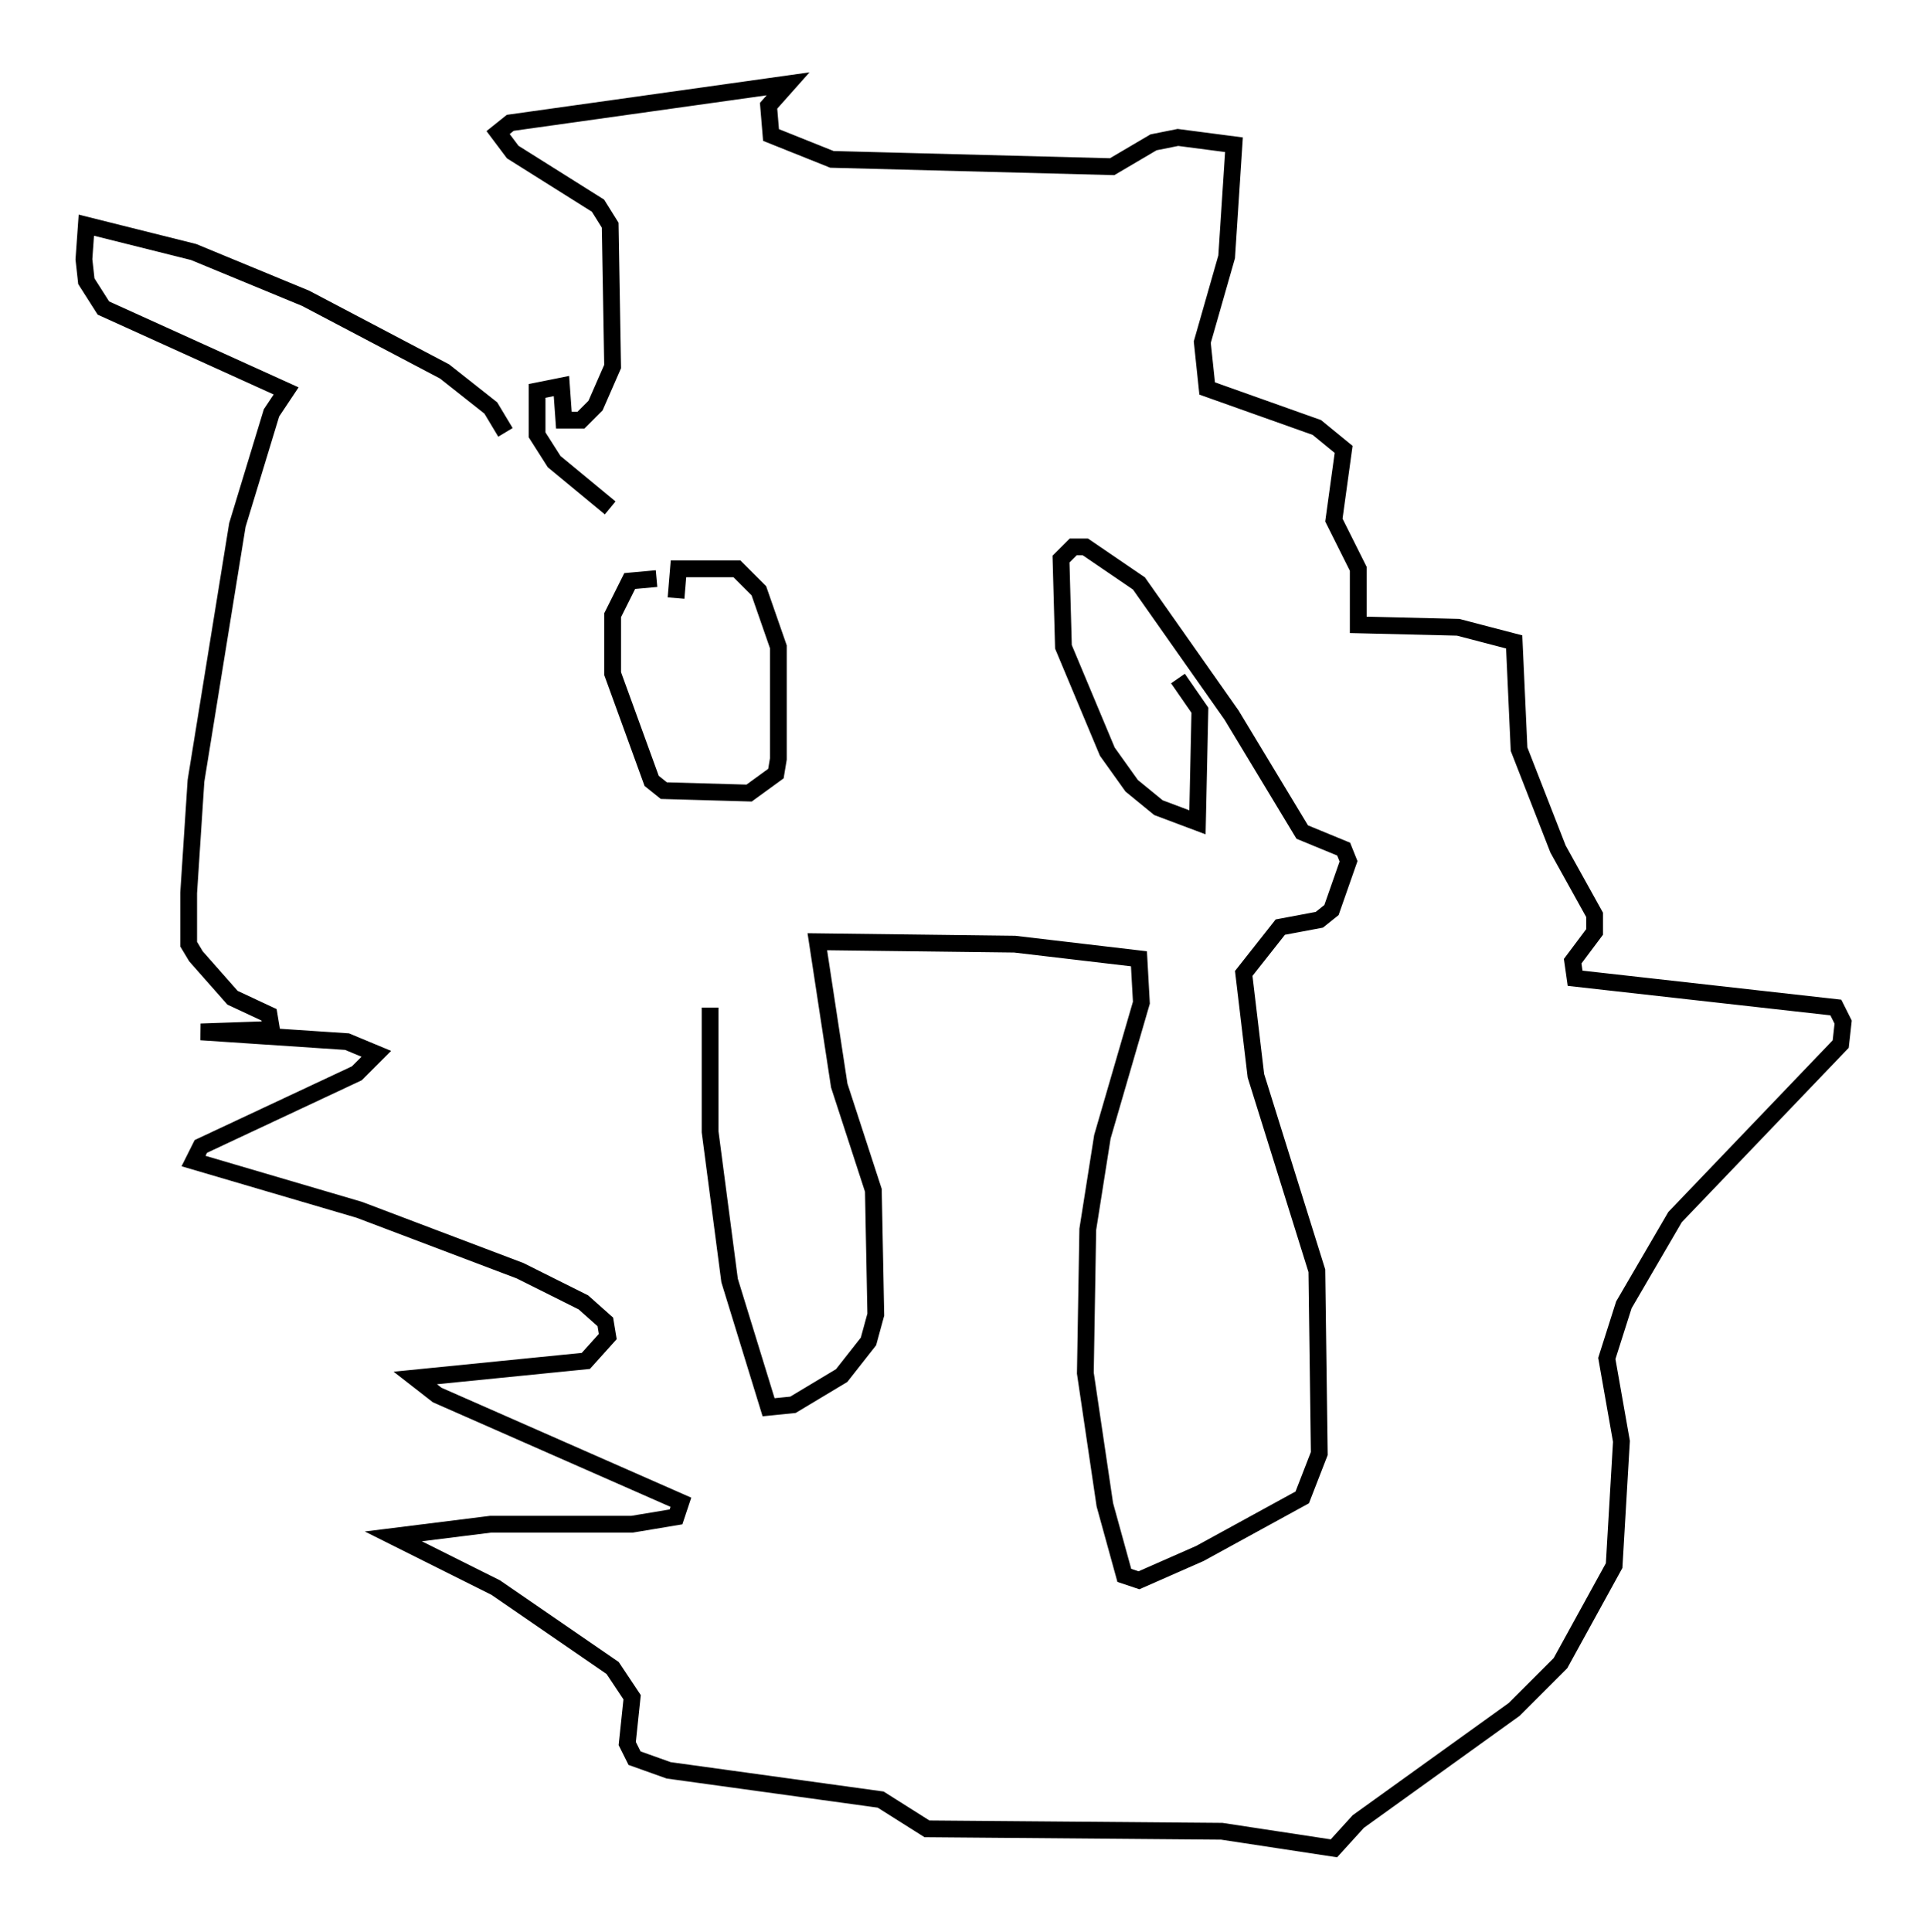 <?xml version="1.0" encoding="utf-8" ?>
<svg baseProfile="full" height="115.162" version="1.1" width="114.871" xmlns="http://www.w3.org/2000/svg" xmlns:ev="http://www.w3.org/2001/xml-events" xmlns:xlink="http://www.w3.org/1999/xlink"><defs /><rect fill="white" height="115.162" width="114.871" x="0" y="0" /><path d="M41.458, 54.676 m0.872, 5.374 l0.0, 7.408 1.162, 8.86 l2.324, 7.553 1.453, -0.145 l2.905, -1.743 1.598, -2.034 l0.436, -1.598 -0.145, -7.408 l-2.034, -6.246 -1.307, -8.57 l11.765, 0.145 7.408, 0.872 l0.145, 2.615 -2.324, 7.989 l-0.872, 5.52 -0.145, 8.57 l1.162, 7.844 1.162, 4.212 l0.872, 0.291 3.631, -1.598 l6.101, -3.341 1.017, -2.615 l-0.145, -10.894 -3.631, -11.62 l-0.726, -6.101 2.179, -2.76 l2.324, -0.436 0.726, -0.581 l1.017, -2.905 -0.291, -0.726 l-2.469, -1.017 -4.212, -6.972 l-5.52, -7.844 -3.196, -2.179 l-0.726, 0.0 -0.726, 0.726 l0.145, 5.229 2.615, 6.246 l1.453, 2.034 1.598, 1.307 l2.324, 0.872 0.145, -6.682 l-1.307, -1.888 m-31.084, -5.955 l-1.598, 0.145 -1.017, 2.034 l0.0, 3.486 2.324, 6.391 l0.726, 0.581 5.084, 0.145 l1.598, -1.162 0.145, -0.872 l0.0, -6.682 -1.162, -3.341 l-1.307, -1.307 -3.486, 0.0 l-0.145, 1.743 m-10.168, -9.877 l-0.872, -1.453 -2.76, -2.179 l-8.279, -4.358 -6.682, -2.76 l-6.391, -1.598 -0.145, 2.034 l0.145, 1.307 1.017, 1.598 l10.894, 4.939 -0.872, 1.307 l-2.034, 6.682 -2.469, 15.251 l-0.436, 6.682 0.0, 3.05 l0.436, 0.726 2.179, 2.469 l2.179, 1.017 0.145, 0.872 l-4.212, 0.145 8.715, 0.581 l1.743, 0.726 -1.162, 1.162 l-9.296, 4.358 -0.436, 0.872 l9.877, 2.905 9.587, 3.631 l3.777, 1.888 1.307, 1.162 l0.145, 0.872 -1.307, 1.453 l-10.168, 1.017 1.307, 1.017 l14.525, 6.391 -0.291, 0.872 l-2.615, 0.436 -8.425, 0.0 l-5.81, 0.726 6.101, 3.05 l6.972, 4.793 1.162, 1.743 l-0.291, 2.76 0.436, 0.872 l2.034, 0.726 12.637, 1.743 l2.76, 1.743 17.575, 0.145 l6.682, 1.017 1.453, -1.598 l9.296, -6.682 2.76, -2.76 l3.196, -5.81 0.436, -7.408 l-0.872, -4.939 1.017, -3.196 l3.05, -5.229 9.877, -10.313 l0.145, -1.307 -0.436, -0.872 l-15.542, -1.743 -0.145, -1.017 l1.307, -1.743 0.0, -1.017 l-2.179, -3.922 -2.324, -5.955 l-0.291, -6.391 -3.341, -0.872 l-5.955, -0.145 0.0, -3.341 l-1.453, -2.905 0.581, -4.212 l-1.598, -1.307 -6.536, -2.324 l-0.291, -2.76 1.453, -5.084 l0.436, -6.682 -3.341, -0.436 l-1.453, 0.291 -2.469, 1.453 l-16.704, -0.436 -3.631, -1.453 l-0.145, -1.743 1.162, -1.307 l-16.559, 2.324 -0.726, 0.581 l0.872, 1.162 5.084, 3.196 l0.726, 1.162 0.145, 8.425 l-1.017, 2.324 -0.872, 0.872 l-1.017, 0.0 -0.145, -2.034 l-1.453, 0.291 0.0, 2.615 l1.017, 1.598 3.341, 2.76 " fill="none" stroke="black" stroke-width="1" /></svg>